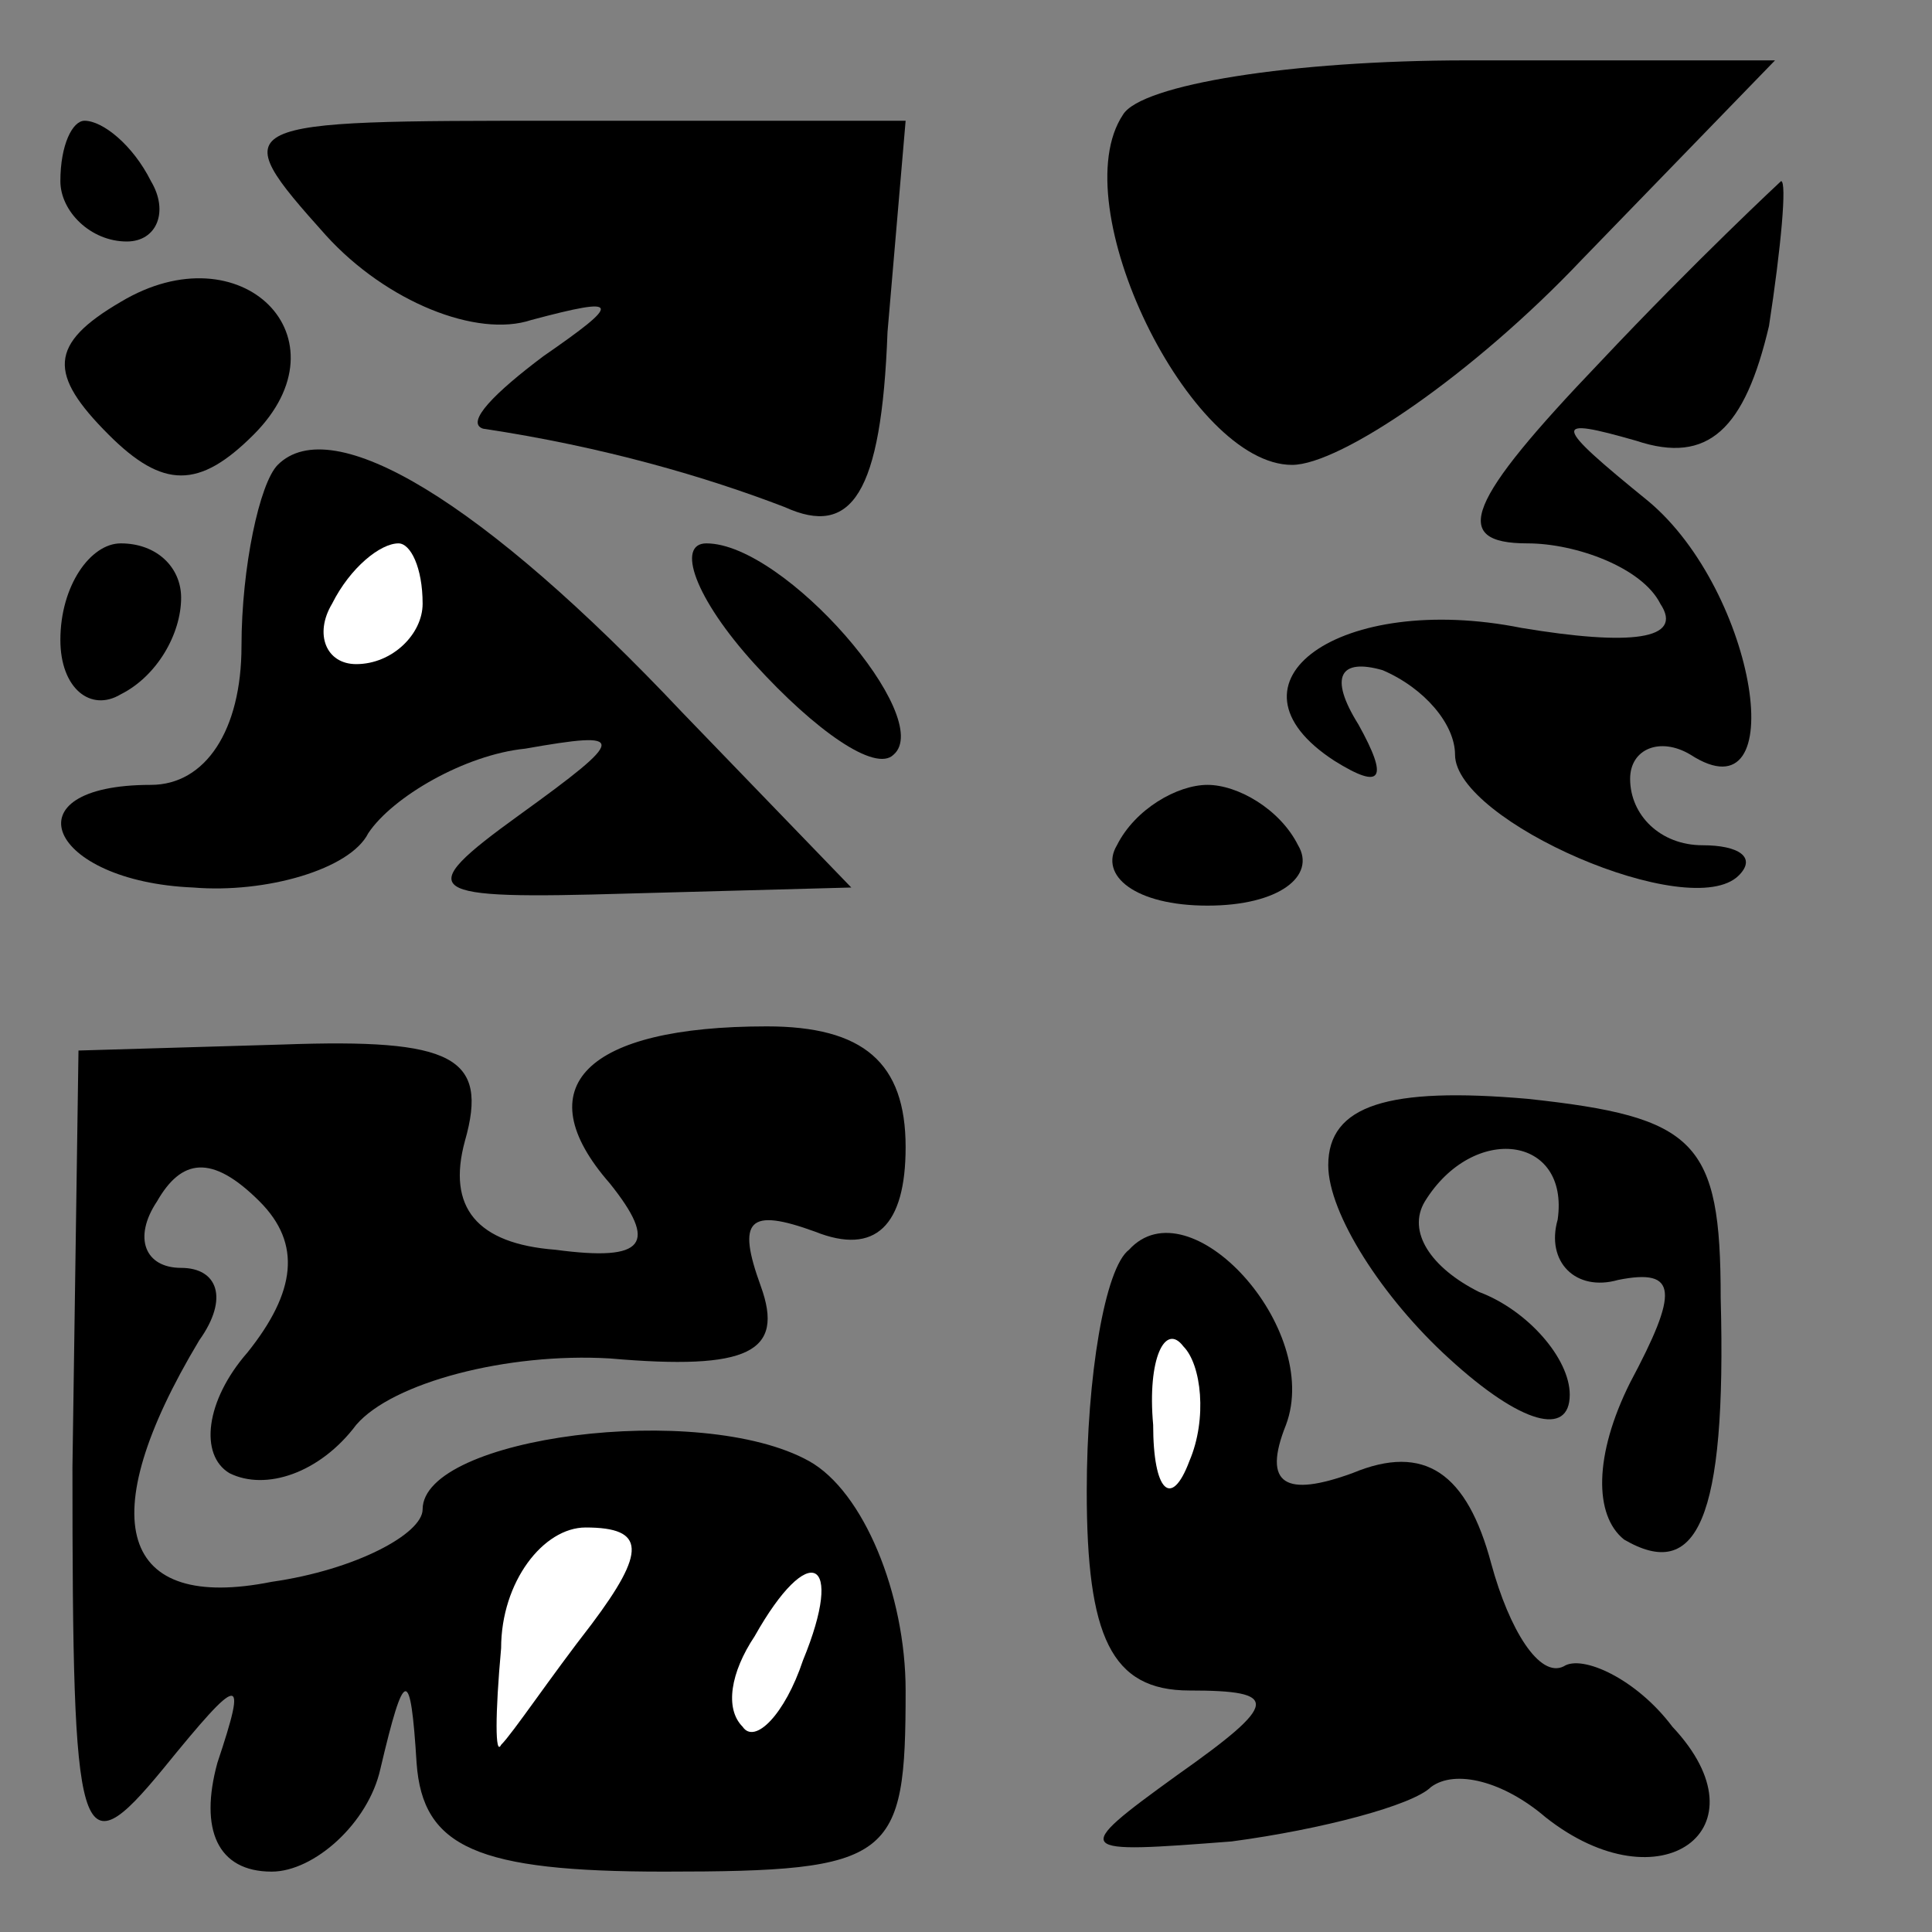 <?xml version="1.0" standalone="no"?>
<!DOCTYPE svg PUBLIC "-//W3C//DTD SVG 20010904//EN"
 "http://www.w3.org/TR/2001/REC-SVG-20010904/DTD/svg10.dtd">
<svg version="1.0" xmlns="http://www.w3.org/2000/svg"
 width="32pt" height="32pt" viewBox="0 0 32 32"
 preserveAspectRatio="xMidYMid meet">
<rect x="0" y="0" width="32" height="32" fill="#808080" stroke="none"/>
<g transform="translate(0,32) scale(0.1,-0.1)"
fill="#000000" stroke="none">
<path fill="#000000" stroke="none" d="M186 301 c-10 -15 11 -58 28 -58 8 0
30 15 48 34 l32 33 -51 0 c-29 0 -54 -4 -57 -9z"/>
<path fill="#000000" stroke="none" d="M10 290 c0 -5 5 -10 11 -10 5 0 7 5 4
10 -3 6 -8 10 -11 10 -2 0 -4 -4 -4 -10z"/>
<path fill="#000000" stroke="none" d="M54 281 c10 -11 25 -17 34 -14 15 4 15
3 2 -6 -8 -6 -13 -11 -10 -12 20 -3 37 -8 50 -13 11 -5 16 2 17 29 l3 35 -57
0 c-55 0 -56 0 -39 -19z"/>
<path fill="#000000" stroke="none" d="M265 260 c-22 -23 -25 -30 -12 -30 8 0
19 -4 22 -10 4 -6 -5 -7 -23 -4 -30 6 -51 -9 -31 -22 8 -5 9 -3 4 6 -5 8 -3
11 4 9 7 -3 12 -9 12 -14 0 -11 39 -28 47 -20 3 3 0 5 -6 5 -7 0 -12 5 -12 11
0 5 5 7 10 4 17 -11 11 27 -7 42 -16 13 -16 14 -2 10 12 -4 18 2 22 19 2 13 3
24 2 24 0 0 -14 -13 -30 -30z"/>
<path fill="#000000" stroke="none" d="M20 270 c-12 -7 -12 -12 -2 -22 9 -9
15 -9 24 0 16 16 -2 34 -22 22z"/>
<path fill="#000000" stroke="none" d="M46 243 c-3 -3 -6 -17 -6 -30 0 -14 -6
-23 -15 -23 -24 0 -17 -16 7 -17 12 -1 26 3 29 9 4 6 16 13 26 14 17 3 17 2
-1 -11 -18 -13 -16 -14 18 -13 l37 1 -28 29 c-33 35 -58 50 -67 41z"/>
<path fill="#ffffff" stroke="none" d="M70 220 c0 -5 -5 -10 -11 -10 -5 0 -7
5 -4 10 3 6 8 10 11 10 2 0 4 -4 4 -10z"/>
<path fill="#000000" stroke="none" d="M10 214 c0 -8 5 -12 10 -9 6 3 10 10
10 16 0 5 -4 9 -10 9 -5 0 -10 -7 -10 -16z"/>
<path fill="#000000" stroke="none" d="M125 210 c10 -11 20 -18 23 -15 7 6
-18 35 -31 35 -5 0 -2 -9 8 -20z"/>
<path fill="#000000" stroke="none" d="M185 180 c-3 -5 3 -10 15 -10 12 0 18
5 15 10 -3 6 -10 10 -15 10 -5 0 -12 -4 -15 -10z"/>
<path fill="#000000" stroke="none" d="M12 77 c0 -63 1 -67 15 -50 13 16 14
16 9 1 -3 -11 0 -18 9 -18 7 0 16 8 18 17 4 17 5 17 6 1 1 -14 10 -18 41 -18
38 0 40 2 40 30 0 16 -7 33 -16 38 -18 10 -64 4 -64 -8 0 -4 -11 -10 -25 -12
-25 -5 -30 10 -12 40 5 7 3 12 -3 12 -6 0 -8 5 -4 11 4 7 9 8 17 0 7 -7 6 -15
-2 -25 -7 -8 -8 -17 -3 -20 6 -3 15 0 21 8 6 7 25 12 42 11 23 -2 29 1 25 12
-4 11 -2 13 9 9 10 -4 15 1 15 14 0 14 -7 20 -23 20 -30 0 -40 -10 -26 -26 8
-10 6 -13 -9 -11 -13 1 -18 7 -15 18 4 14 -2 17 -30 16 l-34 -1 -1 -69z"/>
<path fill="#ffffff" stroke="none" d="M98 51 c-7 -9 -13 -18 -15 -20 -1 -2
-1 5 0 16 0 11 7 20 14 20 10 0 10 -4 1 -16z"/>
<path fill="#ffffff" stroke="none" d="M133 45 c-3 -9 -8 -14 -10 -11 -3 3 -2
9 2 15 9 16 15 13 8 -4z"/>
<path fill="#000000" stroke="none" d="M220 127 c0 -8 9 -22 20 -32 12 -11 20
-13 20 -6 0 6 -7 14 -15 17 -8 4 -12 10 -9 15 8 13 24 11 22 -3 -2 -7 3 -12
10 -10 10 2 10 -2 2 -17 -6 -12 -6 -22 -1 -26 12 -7 17 3 16 40 0 26 -4 30
-32 33 -23 2 -33 -1 -33 -11z"/>
<path fill="#000000" stroke="none" d="M187 113 c-4 -3 -7 -21 -7 -40 0 -24 4
-33 17 -33 15 0 15 -2 -2 -14 -18 -13 -17 -13 9 -11 15 2 30 6 33 9 4 3 12 1
19 -5 19 -15 37 -2 21 15 -6 8 -15 12 -18 10 -4 -2 -9 6 -12 17 -4 15 -11 20
-23 15 -11 -4 -15 -2 -11 8 6 16 -16 40 -26 29z"/>
<path fill="#ffffff" stroke="none" d="M197 78 c-3 -8 -6 -5 -6 6 -1 11 2 17
5 13 3 -3 4 -12 1 -19z"/>
</g>
</svg>
